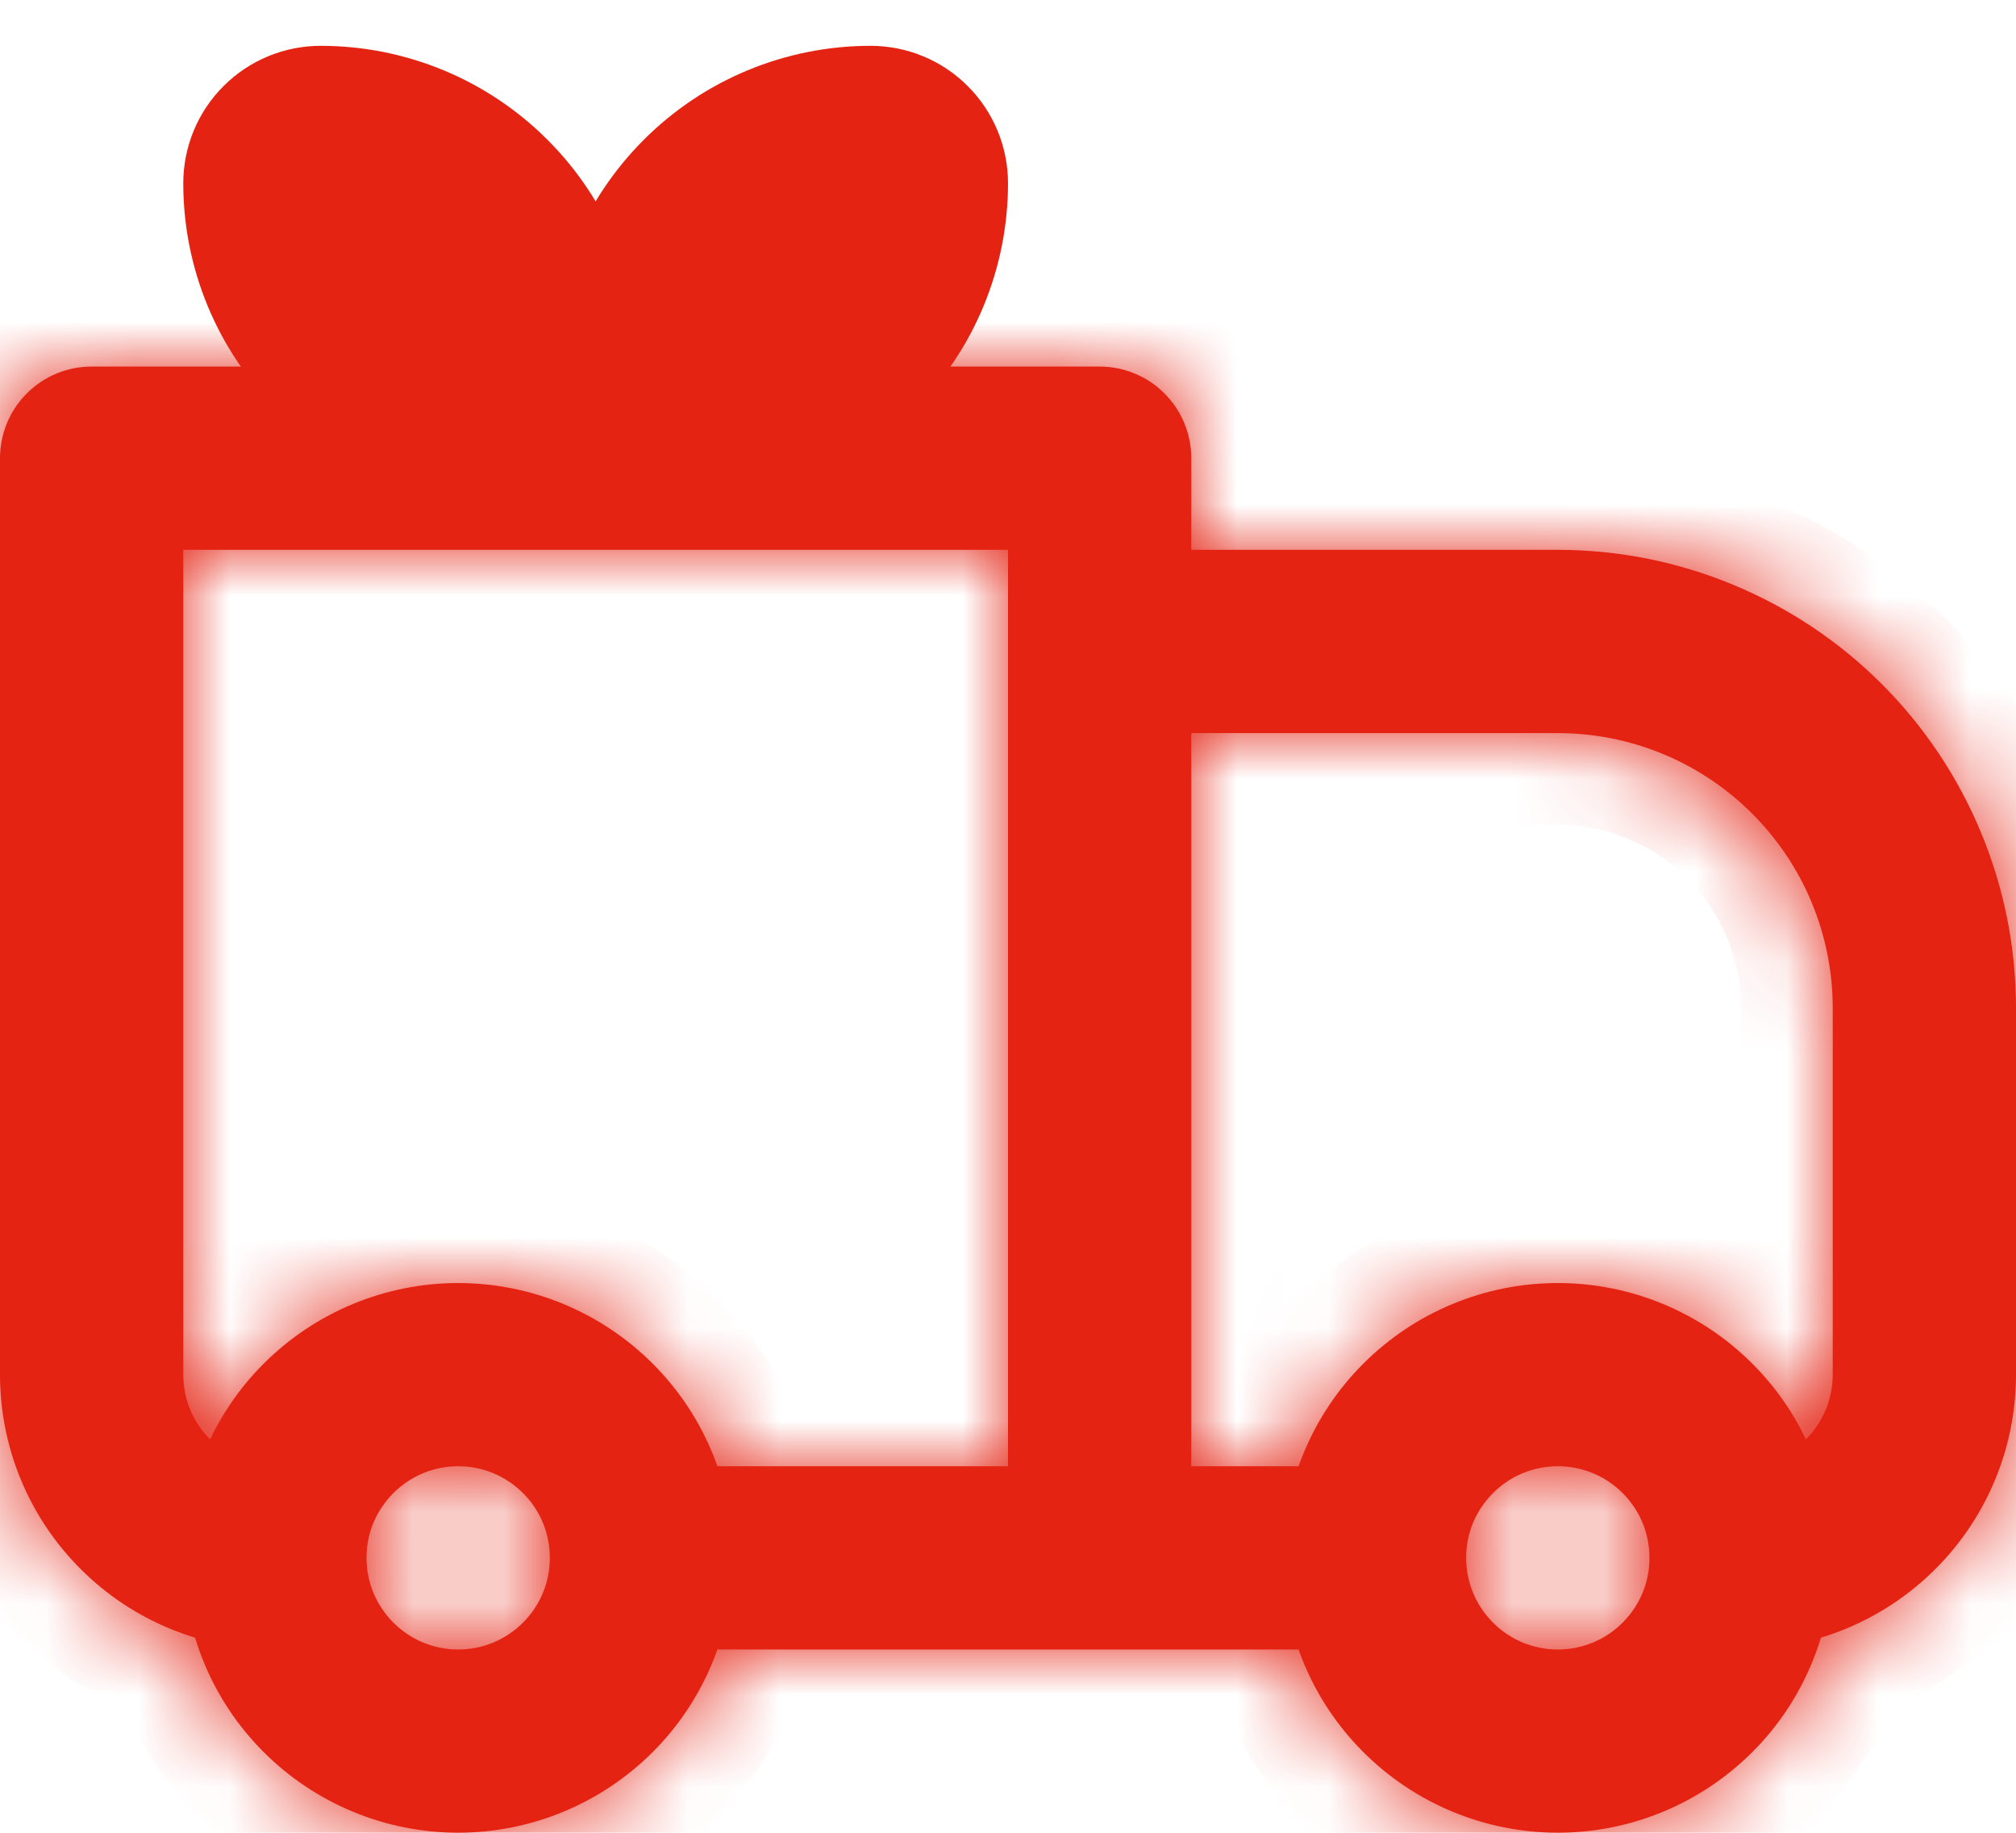 <svg width="22" height="20" viewBox="0 0 22 20" fill="none" xmlns="http://www.w3.org/2000/svg">
<mask id="path-1-inside-1_4261_7102" fill="white">
<path d="M1 5V4C0.735 4 0.48 4.105 0.293 4.293C0.105 4.48 0 4.735 0 5H1ZM12 5H13C13 4.735 12.895 4.48 12.707 4.293C12.52 4.105 12.265 4 12 4V5ZM12 7V6C11.735 6 11.48 6.105 11.293 6.293C11.105 6.48 11 6.735 11 7H12ZM1 6H12V4H1V6ZM11 5V17H13V5H11ZM2 15V5H0V15H2ZM12 8H17V6H12V8ZM20 11V15H22V11H20ZM13 17V7H11V17H13ZM17.707 17.707C17.52 17.895 17.265 18 17 18C16.735 18 16.48 17.895 16.293 17.707L14.879 19.121C15.442 19.683 16.204 19.999 17 19.999C17.796 19.999 18.558 19.683 19.121 19.121L17.707 17.707ZM16.293 16.293C16.48 16.105 16.735 16 17 16C17.265 16 17.52 16.105 17.707 16.293L19.121 14.879C18.558 14.317 17.796 14.001 17 14.001C16.204 14.001 15.442 14.317 14.879 14.879L16.293 16.293ZM5.707 17.707C5.519 17.895 5.265 18 5 18C4.735 18 4.481 17.895 4.293 17.707L2.879 19.121C3.442 19.683 4.205 19.999 5 19.999C5.795 19.999 6.558 19.683 7.121 19.121L5.707 17.707ZM4.293 16.293C4.481 16.105 4.735 16 5 16C5.265 16 5.519 16.105 5.707 16.293L7.121 14.879C6.558 14.317 5.795 14.001 5 14.001C4.205 14.001 3.442 14.317 2.879 14.879L4.293 16.293ZM17.707 16.293C17.903 16.488 18 16.743 18 17H20C20 16.234 19.707 15.464 19.121 14.879L17.707 16.293ZM18 17C18 17.131 17.975 17.262 17.924 17.383C17.874 17.504 17.8 17.614 17.707 17.707L19.121 19.121C19.4 18.843 19.621 18.512 19.772 18.148C19.923 17.784 20 17.394 20 17H18ZM15 16H12V18H15V16ZM16.293 17.707C16.2 17.614 16.126 17.504 16.076 17.383C16.025 17.262 16 17.131 16 17H14C14 17.766 14.293 18.536 14.879 19.121L16.293 17.707ZM16 17C15.999 16.869 16.025 16.738 16.075 16.617C16.126 16.496 16.2 16.386 16.293 16.293L14.879 14.879C14.6 15.157 14.379 15.488 14.228 15.852C14.077 16.216 14 16.606 14 17H16ZM4.293 17.707C4.2 17.614 4.126 17.504 4.076 17.383C4.025 17.262 4 17.131 4 17H2C2 17.766 2.293 18.536 2.879 19.121L4.293 17.707ZM4 17C3.999 16.869 4.025 16.738 4.075 16.617C4.126 16.496 4.2 16.386 4.293 16.293L2.879 14.879C2.6 15.157 2.379 15.488 2.228 15.852C2.077 16.216 2 16.606 2 17H4ZM12 16H7V18H12V16ZM5.707 16.293C5.903 16.488 6 16.743 6 17H8C8 16.234 7.707 15.464 7.121 14.879L5.707 16.293ZM6 17C6 17.131 5.975 17.262 5.924 17.383C5.874 17.504 5.8 17.614 5.707 17.707L7.121 19.121C7.4 18.843 7.621 18.512 7.772 18.148C7.923 17.784 8 17.394 8 17H6ZM20 15C20 15.265 19.895 15.52 19.707 15.707C19.52 15.895 19.265 16 19 16V18C19.796 18 20.559 17.684 21.121 17.121C21.684 16.559 22 15.796 22 15H20ZM17 8C17.796 8 18.559 8.316 19.121 8.879C19.684 9.441 20 10.204 20 11H22C22 10.343 21.871 9.693 21.619 9.087C21.368 8.48 21 7.929 20.535 7.464C20.071 7 19.52 6.632 18.913 6.381C18.307 6.129 17.657 6 17 6V8ZM0 15C0 15.796 0.316 16.559 0.879 17.121C1.441 17.684 2.204 18 3 18V16C2.735 16 2.48 15.895 2.293 15.707C2.105 15.52 2 15.265 2 15H0Z"/>
</mask>
<path d="M1 5V4C0.735 4 0.48 4.105 0.293 4.293C0.105 4.48 0 4.735 0 5H1ZM12 5H13C13 4.735 12.895 4.48 12.707 4.293C12.52 4.105 12.265 4 12 4V5ZM12 7V6C11.735 6 11.48 6.105 11.293 6.293C11.105 6.48 11 6.735 11 7H12ZM1 6H12V4H1V6ZM11 5V17H13V5H11ZM2 15V5H0V15H2ZM12 8H17V6H12V8ZM20 11V15H22V11H20ZM13 17V7H11V17H13ZM17.707 17.707C17.52 17.895 17.265 18 17 18C16.735 18 16.48 17.895 16.293 17.707L14.879 19.121C15.442 19.683 16.204 19.999 17 19.999C17.796 19.999 18.558 19.683 19.121 19.121L17.707 17.707ZM16.293 16.293C16.48 16.105 16.735 16 17 16C17.265 16 17.52 16.105 17.707 16.293L19.121 14.879C18.558 14.317 17.796 14.001 17 14.001C16.204 14.001 15.442 14.317 14.879 14.879L16.293 16.293ZM5.707 17.707C5.519 17.895 5.265 18 5 18C4.735 18 4.481 17.895 4.293 17.707L2.879 19.121C3.442 19.683 4.205 19.999 5 19.999C5.795 19.999 6.558 19.683 7.121 19.121L5.707 17.707ZM4.293 16.293C4.481 16.105 4.735 16 5 16C5.265 16 5.519 16.105 5.707 16.293L7.121 14.879C6.558 14.317 5.795 14.001 5 14.001C4.205 14.001 3.442 14.317 2.879 14.879L4.293 16.293ZM17.707 16.293C17.903 16.488 18 16.743 18 17H20C20 16.234 19.707 15.464 19.121 14.879L17.707 16.293ZM18 17C18 17.131 17.975 17.262 17.924 17.383C17.874 17.504 17.8 17.614 17.707 17.707L19.121 19.121C19.4 18.843 19.621 18.512 19.772 18.148C19.923 17.784 20 17.394 20 17H18ZM15 16H12V18H15V16ZM16.293 17.707C16.2 17.614 16.126 17.504 16.076 17.383C16.025 17.262 16 17.131 16 17H14C14 17.766 14.293 18.536 14.879 19.121L16.293 17.707ZM16 17C15.999 16.869 16.025 16.738 16.075 16.617C16.126 16.496 16.2 16.386 16.293 16.293L14.879 14.879C14.6 15.157 14.379 15.488 14.228 15.852C14.077 16.216 14 16.606 14 17H16ZM4.293 17.707C4.2 17.614 4.126 17.504 4.076 17.383C4.025 17.262 4 17.131 4 17H2C2 17.766 2.293 18.536 2.879 19.121L4.293 17.707ZM4 17C3.999 16.869 4.025 16.738 4.075 16.617C4.126 16.496 4.2 16.386 4.293 16.293L2.879 14.879C2.6 15.157 2.379 15.488 2.228 15.852C2.077 16.216 2 16.606 2 17H4ZM12 16H7V18H12V16ZM5.707 16.293C5.903 16.488 6 16.743 6 17H8C8 16.234 7.707 15.464 7.121 14.879L5.707 16.293ZM6 17C6 17.131 5.975 17.262 5.924 17.383C5.874 17.504 5.8 17.614 5.707 17.707L7.121 19.121C7.4 18.843 7.621 18.512 7.772 18.148C7.923 17.784 8 17.394 8 17H6ZM20 15C20 15.265 19.895 15.52 19.707 15.707C19.52 15.895 19.265 16 19 16V18C19.796 18 20.559 17.684 21.121 17.121C21.684 16.559 22 15.796 22 15H20ZM17 8C17.796 8 18.559 8.316 19.121 8.879C19.684 9.441 20 10.204 20 11H22C22 10.343 21.871 9.693 21.619 9.087C21.368 8.48 21 7.929 20.535 7.464C20.071 7 19.52 6.632 18.913 6.381C18.307 6.129 17.657 6 17 6V8ZM0 15C0 15.796 0.316 16.559 0.879 17.121C1.441 17.684 2.204 18 3 18V16C2.735 16 2.48 15.895 2.293 15.707C2.105 15.52 2 15.265 2 15H0Z" fill="#E42313"/>
<path d="M11 17.5H13V16.5H11V17.5ZM0 15.5H2V14.5H0V15.5ZM17.5 8V6H16.5V8H17.5ZM20 15.5H22V14.5H20V15.5ZM22 10.5H20V11.5H22V10.5ZM15.939 17.353L14.525 18.767L15.233 19.475L16.647 18.061L15.939 17.353ZM19.475 18.767L18.061 17.353L17.353 18.061L18.767 19.475L19.475 18.767ZM18.061 16.647L19.475 15.233L18.767 14.525L17.353 15.939L18.061 16.647ZM14.525 15.233L15.939 16.647L16.647 15.939L15.233 14.525L14.525 15.233ZM3.939 17.353L2.525 18.767L3.233 19.475L4.647 18.061L3.939 17.353ZM7.475 18.767L6.061 17.353L5.353 18.061L6.767 19.475L7.475 18.767ZM6.061 16.647L7.475 15.233L6.767 14.525L5.353 15.939L6.061 16.647ZM2.525 15.233L3.939 16.647L4.647 15.939L3.233 14.525L2.525 15.233ZM18 17.5H20V16.5H18V17.5ZM11.5 16V18H12.5V16H11.5ZM16 16.5H14V17.5H16V16.5ZM4 16.5H2V17.5H4V16.5ZM6 17.5H8V16.5H6V17.5ZM1 5V6H2V5H1ZM0 5H-1H0ZM12 5H11V6H12V5ZM12 7V8H13V7H12ZM1 6H0V7H1V6ZM11 5V4H10V5H11ZM2 15H1H2ZM2 5H3V4H2V5ZM0 15H-1H0ZM12 8H11V9H12V8ZM17 6V5V6ZM20 11H21H20ZM22 15H23H22ZM22 11H21H22ZM13 7H14V6H13V7ZM17.707 17.707L17.002 16.998L17 17L17.707 17.707ZM16.293 17.707L17 17L16.998 16.998L16.293 17.707ZM14.879 19.121L15.586 18.414L15.585 18.413L14.879 19.121ZM19.121 19.121L18.415 18.413L18.414 18.414L19.121 19.121ZM16.293 16.293L16.997 17.003L17 17L16.293 16.293ZM17.707 16.293L17 17L17.002 17.002L17.707 16.293ZM19.121 14.879L18.414 15.586L18.415 15.587L19.121 14.879ZM14.879 14.879L15.585 15.587L15.586 15.586L14.879 14.879ZM5.707 17.707L5.002 16.998L5 17L5.707 17.707ZM4.293 17.707L5 17L4.998 16.998L4.293 17.707ZM2.879 19.121L3.586 18.414L3.586 18.413L2.879 19.121ZM7.121 19.121L6.415 18.413L6.414 18.414L7.121 19.121ZM4.293 16.293L4.997 17.003L5 17L4.293 16.293ZM5.707 16.293L5 17L5.002 17.002L5.707 16.293ZM7.121 14.879L6.414 15.586L6.415 15.587L7.121 14.879ZM2.879 14.879L3.585 15.587L3.586 15.586L2.879 14.879ZM18 17H17L17 17.002L18 17ZM20 17H19V17.001L20 17ZM15 16H16V15H15V16ZM15 18V19H16V18H15ZM16 17L17 17.002L17 16.996L16 17ZM14 17H15V16.999L14 17ZM4 17L5 17.002L5 16.996L4 17ZM2 17H3L3 16.999L2 17ZM7 16V15H6V16H7ZM7 18H6V19H7V18ZM6 17H5L5 17.002L6 17ZM8 17H7V17.001L8 17ZM19 16V15H18V16H19ZM19 18H18V19H19V18ZM3 18V19H4V18H3ZM3 16H4V15H3V16ZM2 5V4H0V5H2ZM1 3C0.47 3 -0.039 3.211 -0.414 3.586L1 5L1 5V3ZM-0.414 3.586C-0.789 3.961 -1 4.47 -1 5H1L1 5L-0.414 3.586ZM0 6H1V4H0V6ZM12 6H13V4H12V6ZM14 5C14 4.47 13.789 3.961 13.414 3.586L12 5V5H14ZM13.414 3.586C13.039 3.211 12.53 3 12 3V5V5L13.414 3.586ZM11 4V5H13V4H11ZM13 7V6H11V7H13ZM12 5C11.47 5 10.961 5.211 10.586 5.586L12 7V7V5ZM10.586 5.586C10.211 5.961 10 6.47 10 7H12V7L10.586 5.586ZM11 8H12V6H11V8ZM1 7H12V5H1V7ZM13 6V4H11V6H13ZM12 3H1V5H12V3ZM0 4V6H2V4H0ZM10 5V17H12V5H10ZM14 17V5H12V17H14ZM13 4H11V6H13V4ZM3 15V5H1V15H3ZM2 4H0V6H2V4ZM-1 5V15H1V5H-1ZM12 9H17V7H12V9ZM17 5H12V7H17V5ZM11 6V8H13V6H11ZM19 11V15H21V11H19ZM23 15V11H21V15H23ZM14 17V7H12V17H14ZM13 6H11V8H13V6ZM10 7V17H12V7H10ZM17 17V17V19C17.53 19 18.039 18.789 18.414 18.414L17 17ZM17 17V17L15.586 18.414C15.961 18.789 16.47 19 17 19V17ZM14.172 19.828C14.922 20.578 15.939 20.999 17 20.999V18.999C16.47 18.999 15.961 18.789 15.586 18.414L14.172 19.828ZM17 20.999C18.061 20.999 19.078 20.578 19.828 19.828L18.414 18.414C18.039 18.789 17.53 18.999 17 18.999V20.999ZM17 17V17V15C16.47 15 15.961 15.211 15.586 15.586L17 17ZM17 17V17L18.414 15.586C18.039 15.211 17.53 15 17 15V17ZM19.828 14.172C19.078 13.422 18.061 13.001 17 13.001V15.001C17.53 15.001 18.039 15.211 18.414 15.586L19.828 14.172ZM17 13.001C15.939 13.001 14.922 13.422 14.172 14.172L15.586 15.586C15.961 15.211 16.47 15.001 17 15.001V13.001ZM5 17V17V19C5.53 19 6.039 18.789 6.414 18.414L5 17ZM5 17V17L3.586 18.414C3.961 18.789 4.47 19 5 19V17ZM2.172 19.828C2.922 20.578 3.939 20.999 5 20.999V18.999C4.47 18.999 3.961 18.789 3.586 18.414L2.172 19.828ZM5 20.999C6.061 20.999 7.078 20.578 7.828 19.828L6.414 18.414C6.039 18.789 5.53 18.999 5 18.999V20.999ZM5 17V17V15C4.47 15 3.961 15.211 3.586 15.586L5 17ZM5 17V17L6.414 15.586C6.039 15.211 5.53 15 5 15V17ZM7.828 14.172C7.078 13.422 6.061 13.001 5 13.001V15.001C5.53 15.001 6.039 15.211 6.414 15.586L7.828 14.172ZM5 13.001C3.939 13.001 2.922 13.422 2.172 14.172L3.586 15.586C3.961 15.211 4.47 15.001 5 15.001V13.001ZM17.002 17.002C17.003 17.003 17.002 17.003 17.002 17.002C17.001 17.001 17.001 17 17 16.999C17 16.997 17 16.997 17 17H19C19 16.49 18.806 15.976 18.412 15.584L17.002 17.002ZM21 17C21 15.98 20.61 14.952 19.828 14.171L18.415 15.587C18.805 15.976 19 16.488 19 17H21ZM17 17.002C17 17.002 17 17.001 17 17L18.848 17.766C18.949 17.522 19.001 17.261 19 16.998L17 17.002ZM17 17C17.001 16.999 17.001 16.999 17.002 16.998L18.412 18.416C18.599 18.23 18.747 18.009 18.848 17.766L17 17ZM19.827 19.829C20.199 19.457 20.494 19.017 20.696 18.531L18.848 17.765C18.748 18.008 18.6 18.228 18.415 18.413L19.827 19.829ZM20.696 18.531C20.897 18.045 21 17.525 21 16.999L19 17.001C19 17.263 18.948 17.523 18.848 17.765L20.696 18.531ZM15 15H12V17H15V15ZM12 19H15V17H12V19ZM16 18V16H14V18H16ZM16.998 16.998C16.999 16.999 16.999 16.999 17 17L15.152 17.766C15.253 18.009 15.401 18.23 15.588 18.416L16.998 16.998ZM17 17C17 17.001 17 17.002 17 17.002L15 16.998C14.999 17.261 15.051 17.522 15.152 17.766L17 17ZM13 17C13 18.02 13.39 19.048 14.172 19.829L15.585 18.413C15.195 18.024 15 17.512 15 17H13ZM17 16.996C17 16.997 17 16.999 16.999 17L15.152 16.234C15.05 16.478 14.999 16.74 15 17.004L17 16.996ZM16.999 17C16.999 17.001 16.998 17.002 16.997 17.003L15.589 15.583C15.401 15.769 15.253 15.99 15.152 16.234L16.999 17ZM14.173 14.171C13.801 14.543 13.505 14.983 13.304 15.469L15.152 16.235C15.252 15.992 15.4 15.772 15.585 15.587L14.173 14.171ZM13.304 15.469C13.103 15.955 13 16.475 13 17.001L15 16.999C15 16.737 15.052 16.477 15.152 16.235L13.304 15.469ZM4.998 16.998C4.999 16.999 4.999 16.999 5 17L3.152 17.766C3.253 18.009 3.401 18.23 3.588 18.416L4.998 16.998ZM5 17C5 17.001 5 17.002 5 17.002L3 16.998C2.999 17.261 3.051 17.522 3.152 17.766L5 17ZM1 17C1 18.02 1.391 19.048 2.172 19.829L3.586 18.413C3.195 18.024 3 17.512 3 17H1ZM5 16.996C5 16.997 5 16.999 4.999 17L3.152 16.234C3.05 16.478 2.999 16.74 3 17.004L5 16.996ZM4.999 17C4.999 17.001 4.998 17.002 4.997 17.003L3.589 15.583C3.401 15.769 3.253 15.99 3.152 16.234L4.999 17ZM2.173 14.171C1.801 14.543 1.506 14.983 1.304 15.469L3.152 16.235C3.252 15.992 3.4 15.772 3.585 15.587L2.173 14.171ZM1.304 15.469C1.103 15.955 1 16.475 1 17.001L3 16.999C3 16.737 3.051 16.477 3.152 16.235L1.304 15.469ZM12 15H7V17H12V15ZM6 16V18H8V16H6ZM7 19H12V17H7V19ZM5.002 17.002C5.003 17.003 5.002 17.003 5.002 17.002C5.001 17.001 5.001 17 5 16.999C4.999 16.997 5 16.997 5 17H7C7 16.49 6.806 15.976 6.412 15.584L5.002 17.002ZM9 17C9 15.98 8.609 14.952 7.827 14.171L6.415 15.587C6.805 15.976 7 16.488 7 17H9ZM5 17.002C5 17.002 5 17.001 5 17L6.848 17.766C6.949 17.522 7.001 17.261 7 16.998L5 17.002ZM5 17C5.001 16.999 5.001 16.999 5.002 16.998L6.412 18.416C6.599 18.23 6.747 18.009 6.848 17.766L5 17ZM7.827 19.829C8.199 19.457 8.494 19.017 8.696 18.531L6.848 17.765C6.748 18.008 6.6 18.228 6.415 18.413L7.827 19.829ZM8.696 18.531C8.897 18.045 9 17.525 9 16.999L7 17.001C7 17.263 6.949 17.523 6.848 17.765L8.696 18.531ZM19 15V15L20.414 16.414C20.789 16.039 21 15.53 21 15H19ZM19 15V15V17C19.53 17 20.039 16.789 20.414 16.414L19 15ZM18 16V18H20V16H18ZM19 19C20.061 19 21.078 18.579 21.828 17.828L20.414 16.414C20.039 16.789 19.53 17 19 17V19ZM21.828 17.828C22.579 17.078 23 16.061 23 15H21C21 15.53 20.789 16.039 20.414 16.414L21.828 17.828ZM17 9C17.53 9 18.039 9.211 18.414 9.586L19.828 8.172C19.078 7.421 18.061 7 17 7V9ZM18.414 9.586C18.789 9.961 19 10.47 19 11H21C21 9.939 20.579 8.922 19.828 8.172L18.414 9.586ZM23 11C23 10.212 22.845 9.432 22.543 8.704L20.695 9.469C20.896 9.955 21 10.475 21 11H23ZM22.543 8.704C22.242 7.976 21.8 7.315 21.243 6.757L19.828 8.172C20.2 8.543 20.494 8.984 20.695 9.469L22.543 8.704ZM21.243 6.757C20.686 6.2 20.024 5.758 19.296 5.457L18.531 7.304C19.016 7.505 19.457 7.8 19.828 8.172L21.243 6.757ZM19.296 5.457C18.568 5.155 17.788 5 17 5V7C17.525 7 18.045 7.103 18.531 7.304L19.296 5.457ZM-1 15C-1 16.061 -0.579 17.078 0.172 17.828L1.586 16.414C1.211 16.039 1 15.53 1 15H-1ZM0.172 17.828C0.922 18.579 1.939 19 3 19V17C2.47 17 1.961 16.789 1.586 16.414L0.172 17.828ZM4 18V16H2V18H4ZM3 15V15L1.586 16.414C1.961 16.789 2.47 17 3 17V15ZM3 15V15H1C1 15.53 1.211 16.039 1.586 16.414L3 15Z" fill="#E42313" mask="url(#path-1-inside-1_4261_7102)"/>
<path d="M2.5 2C2.5 1.735 2.605 1.48 2.793 1.293C2.98 1.105 3.235 1 3.5 1C4.296 1 5.059 1.316 5.621 1.879C6.184 2.441 6.5 3.204 6.5 4V5H5.5C4.704 5 3.941 4.684 3.379 4.121C2.816 3.559 2.5 2.796 2.5 2ZM10.5 2C10.5 1.735 10.395 1.48 10.207 1.293C10.02 1.105 9.765 1 9.5 1C8.704 1 7.941 1.316 7.379 1.879C6.816 2.441 6.5 3.204 6.5 4V5H7.5C8.296 5 9.059 4.684 9.621 4.121C10.184 3.559 10.5 2.796 10.5 2Z" fill="#E42313"/>
<path d="M6.5 4C6.5 3.204 6.184 2.441 5.621 1.879C5.059 1.316 4.296 1 3.5 1C3.235 1 2.98 1.105 2.793 1.293C2.605 1.48 2.5 1.735 2.5 2C2.5 2.796 2.816 3.559 3.379 4.121C3.941 4.684 4.704 5 5.5 5H6.5M6.5 4V5M6.5 4C6.5 3.204 6.816 2.441 7.379 1.879C7.941 1.316 8.704 1 9.5 1C9.765 1 10.02 1.105 10.207 1.293C10.395 1.48 10.5 1.735 10.5 2C10.5 2.796 10.184 3.559 9.621 4.121C9.059 4.684 8.296 5 7.5 5H6.5" stroke="#E42313" stroke-linejoin="round"/>
</svg>

